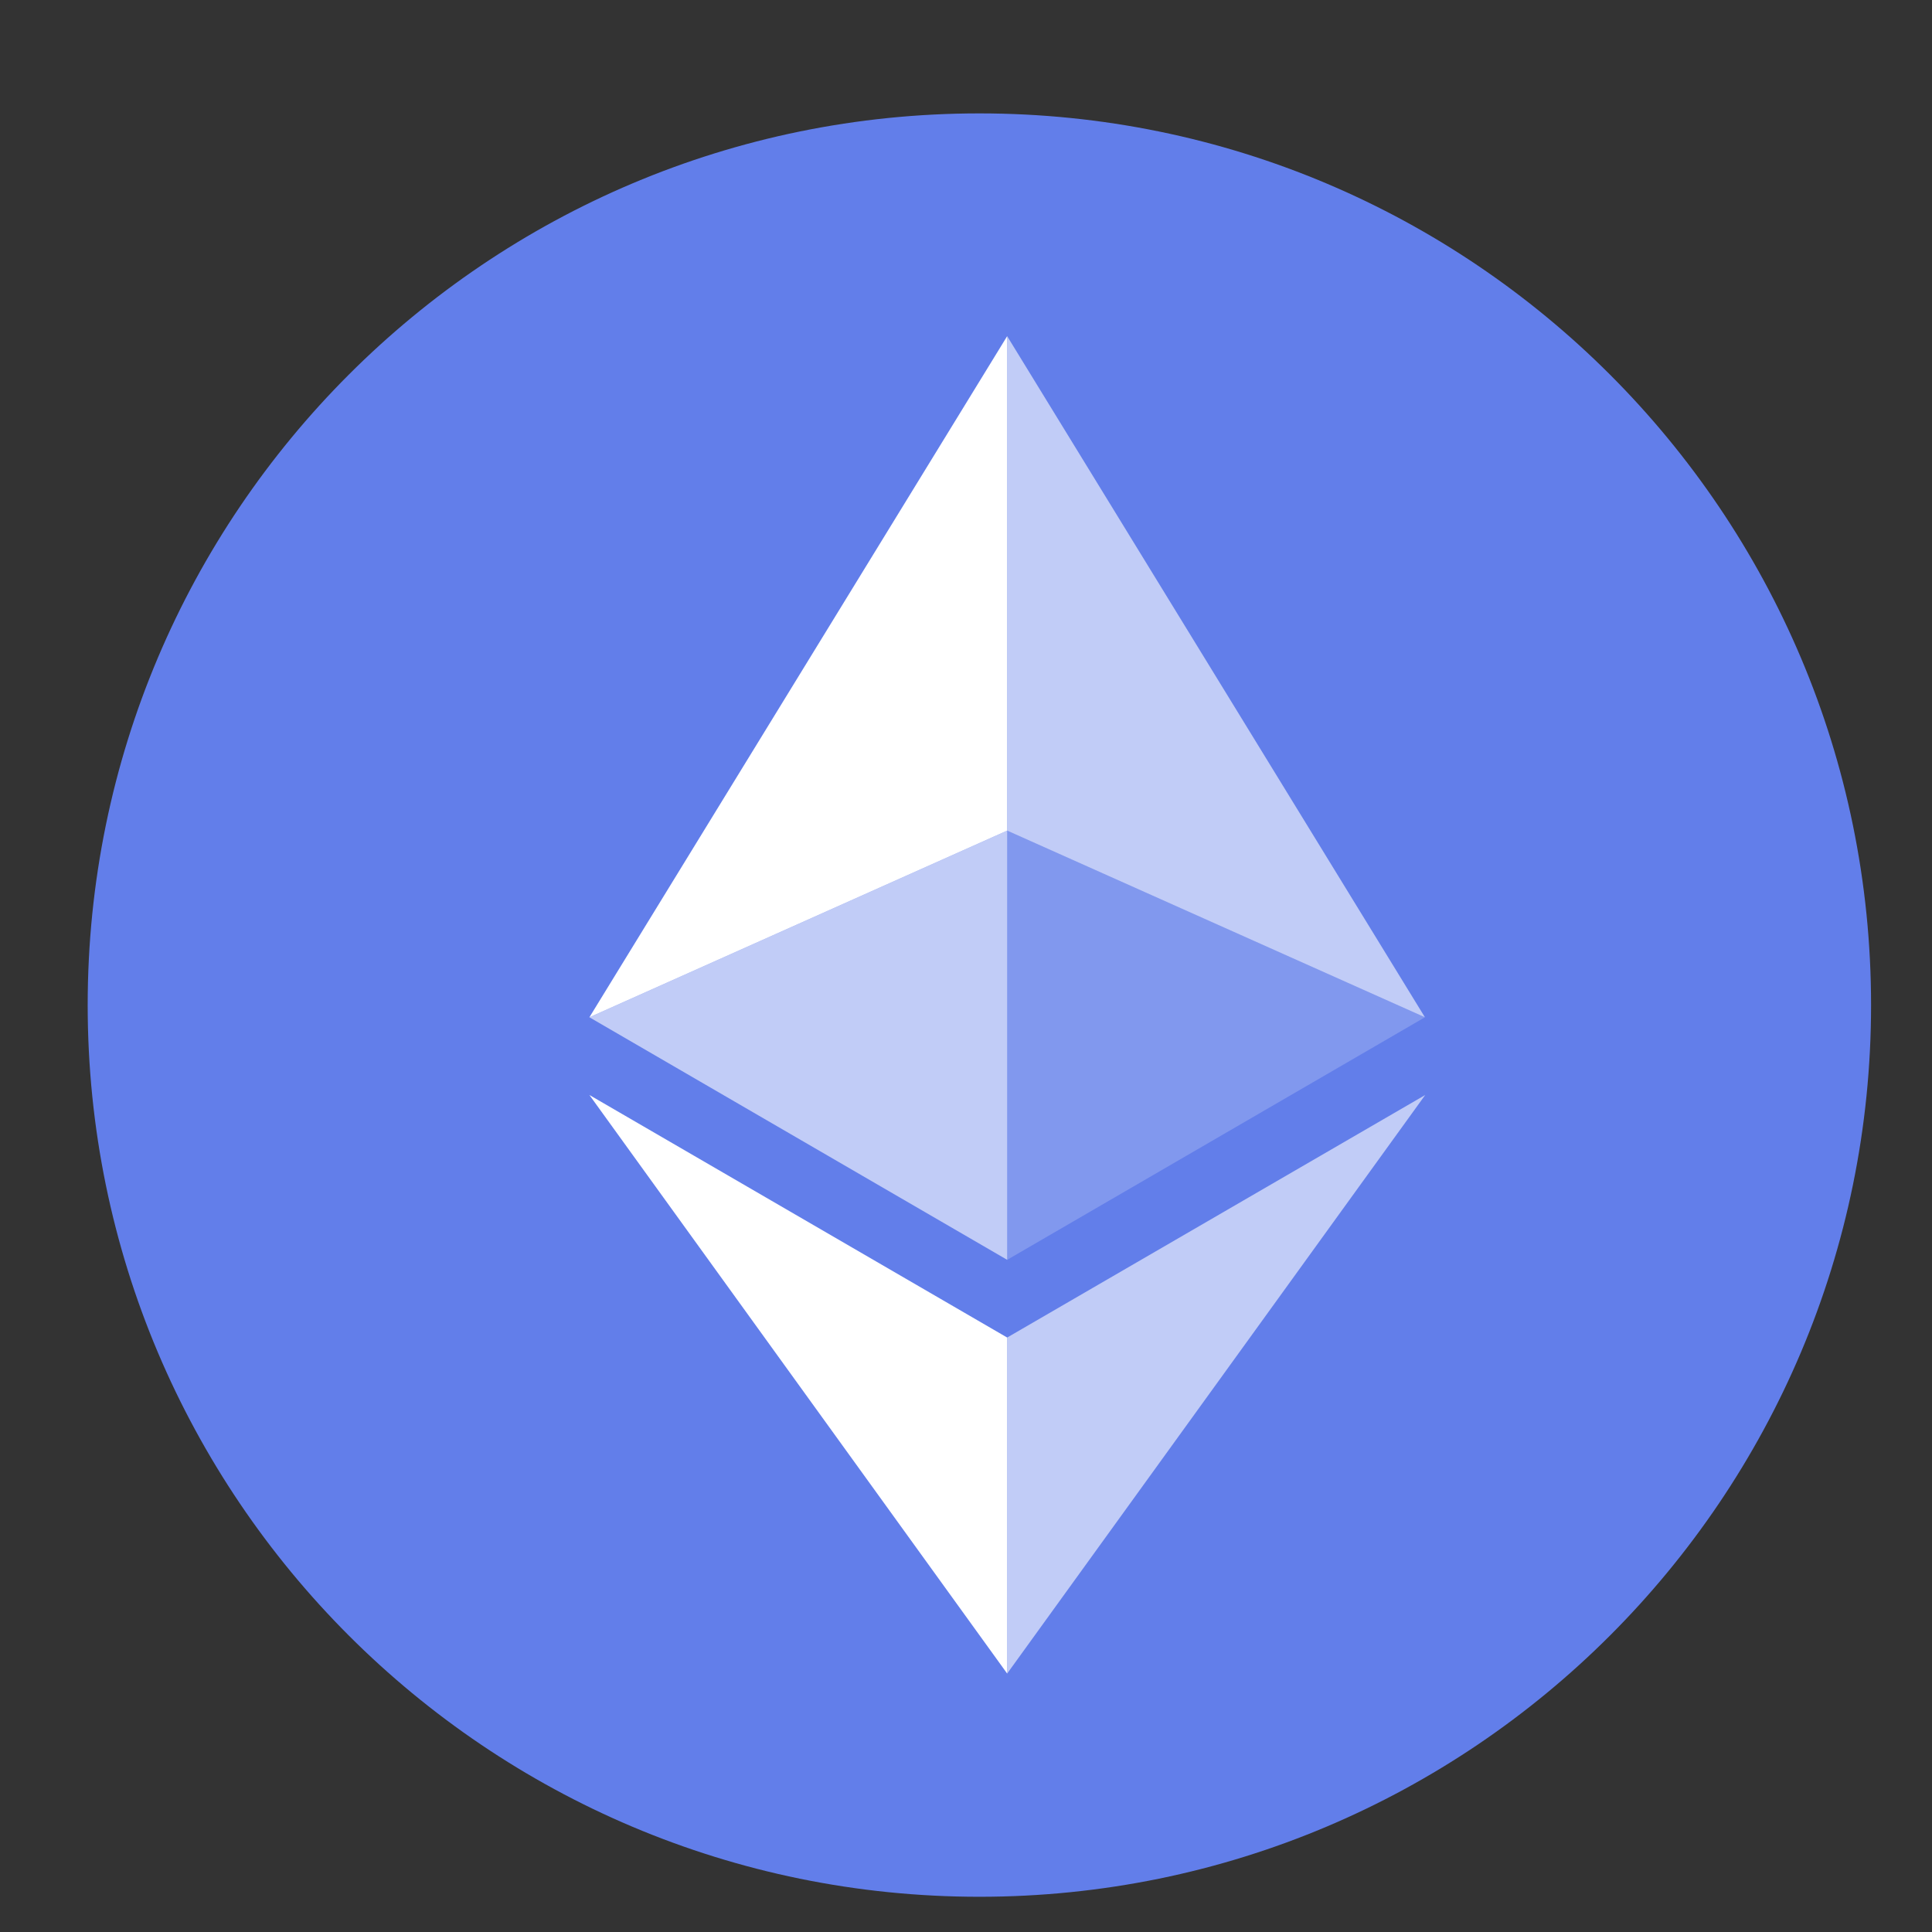 <svg width="13" height="13" viewBox="0 0 13 13" fill="none" xmlns="http://www.w3.org/2000/svg">
    <rect x="0" y="0" width="13" height="13" fill="#333333" stroke="none"/>
    <g id="Group-45">
        <path id="Oval"
            d="M6.59 12.763C9.904 12.763 12.59 10.077 12.59 6.763C12.59 3.449 9.904 0.763 6.59 0.763C3.277 0.763 0.59 3.449 0.59 6.763C0.59 10.077 3.277 12.763 6.59 12.763Z"
            fill="#627EEA" />
        <path id="Path" d="M6.777 2.262V5.589L9.588 6.845L6.777 2.262Z" fill="white"
            fill-opacity="0.602" />
        <path id="Path_1_" d="M6.777 2.262L3.966 6.845L6.777 5.589V2.262Z"
            fill="white" />
        <path id="Path_2_" d="M6.777 9V11.261L9.59 7.368L6.777 9Z" fill="white"
            fill-opacity="0.602" />
        <path id="Path_3_" d="M6.777 11.261V9L3.966 7.368L6.777 11.261Z"
            fill="white" />
        <path id="Path_4_" d="M6.777 8.477L9.588 6.845L6.777 5.589V8.477Z" fill="white"
            fill-opacity="0.2" />
        <path id="Path_5_" d="M3.966 6.845L6.777 8.477V5.589L3.966 6.845Z"
            fill="white" fill-opacity="0.602" />
    </g>
</svg>